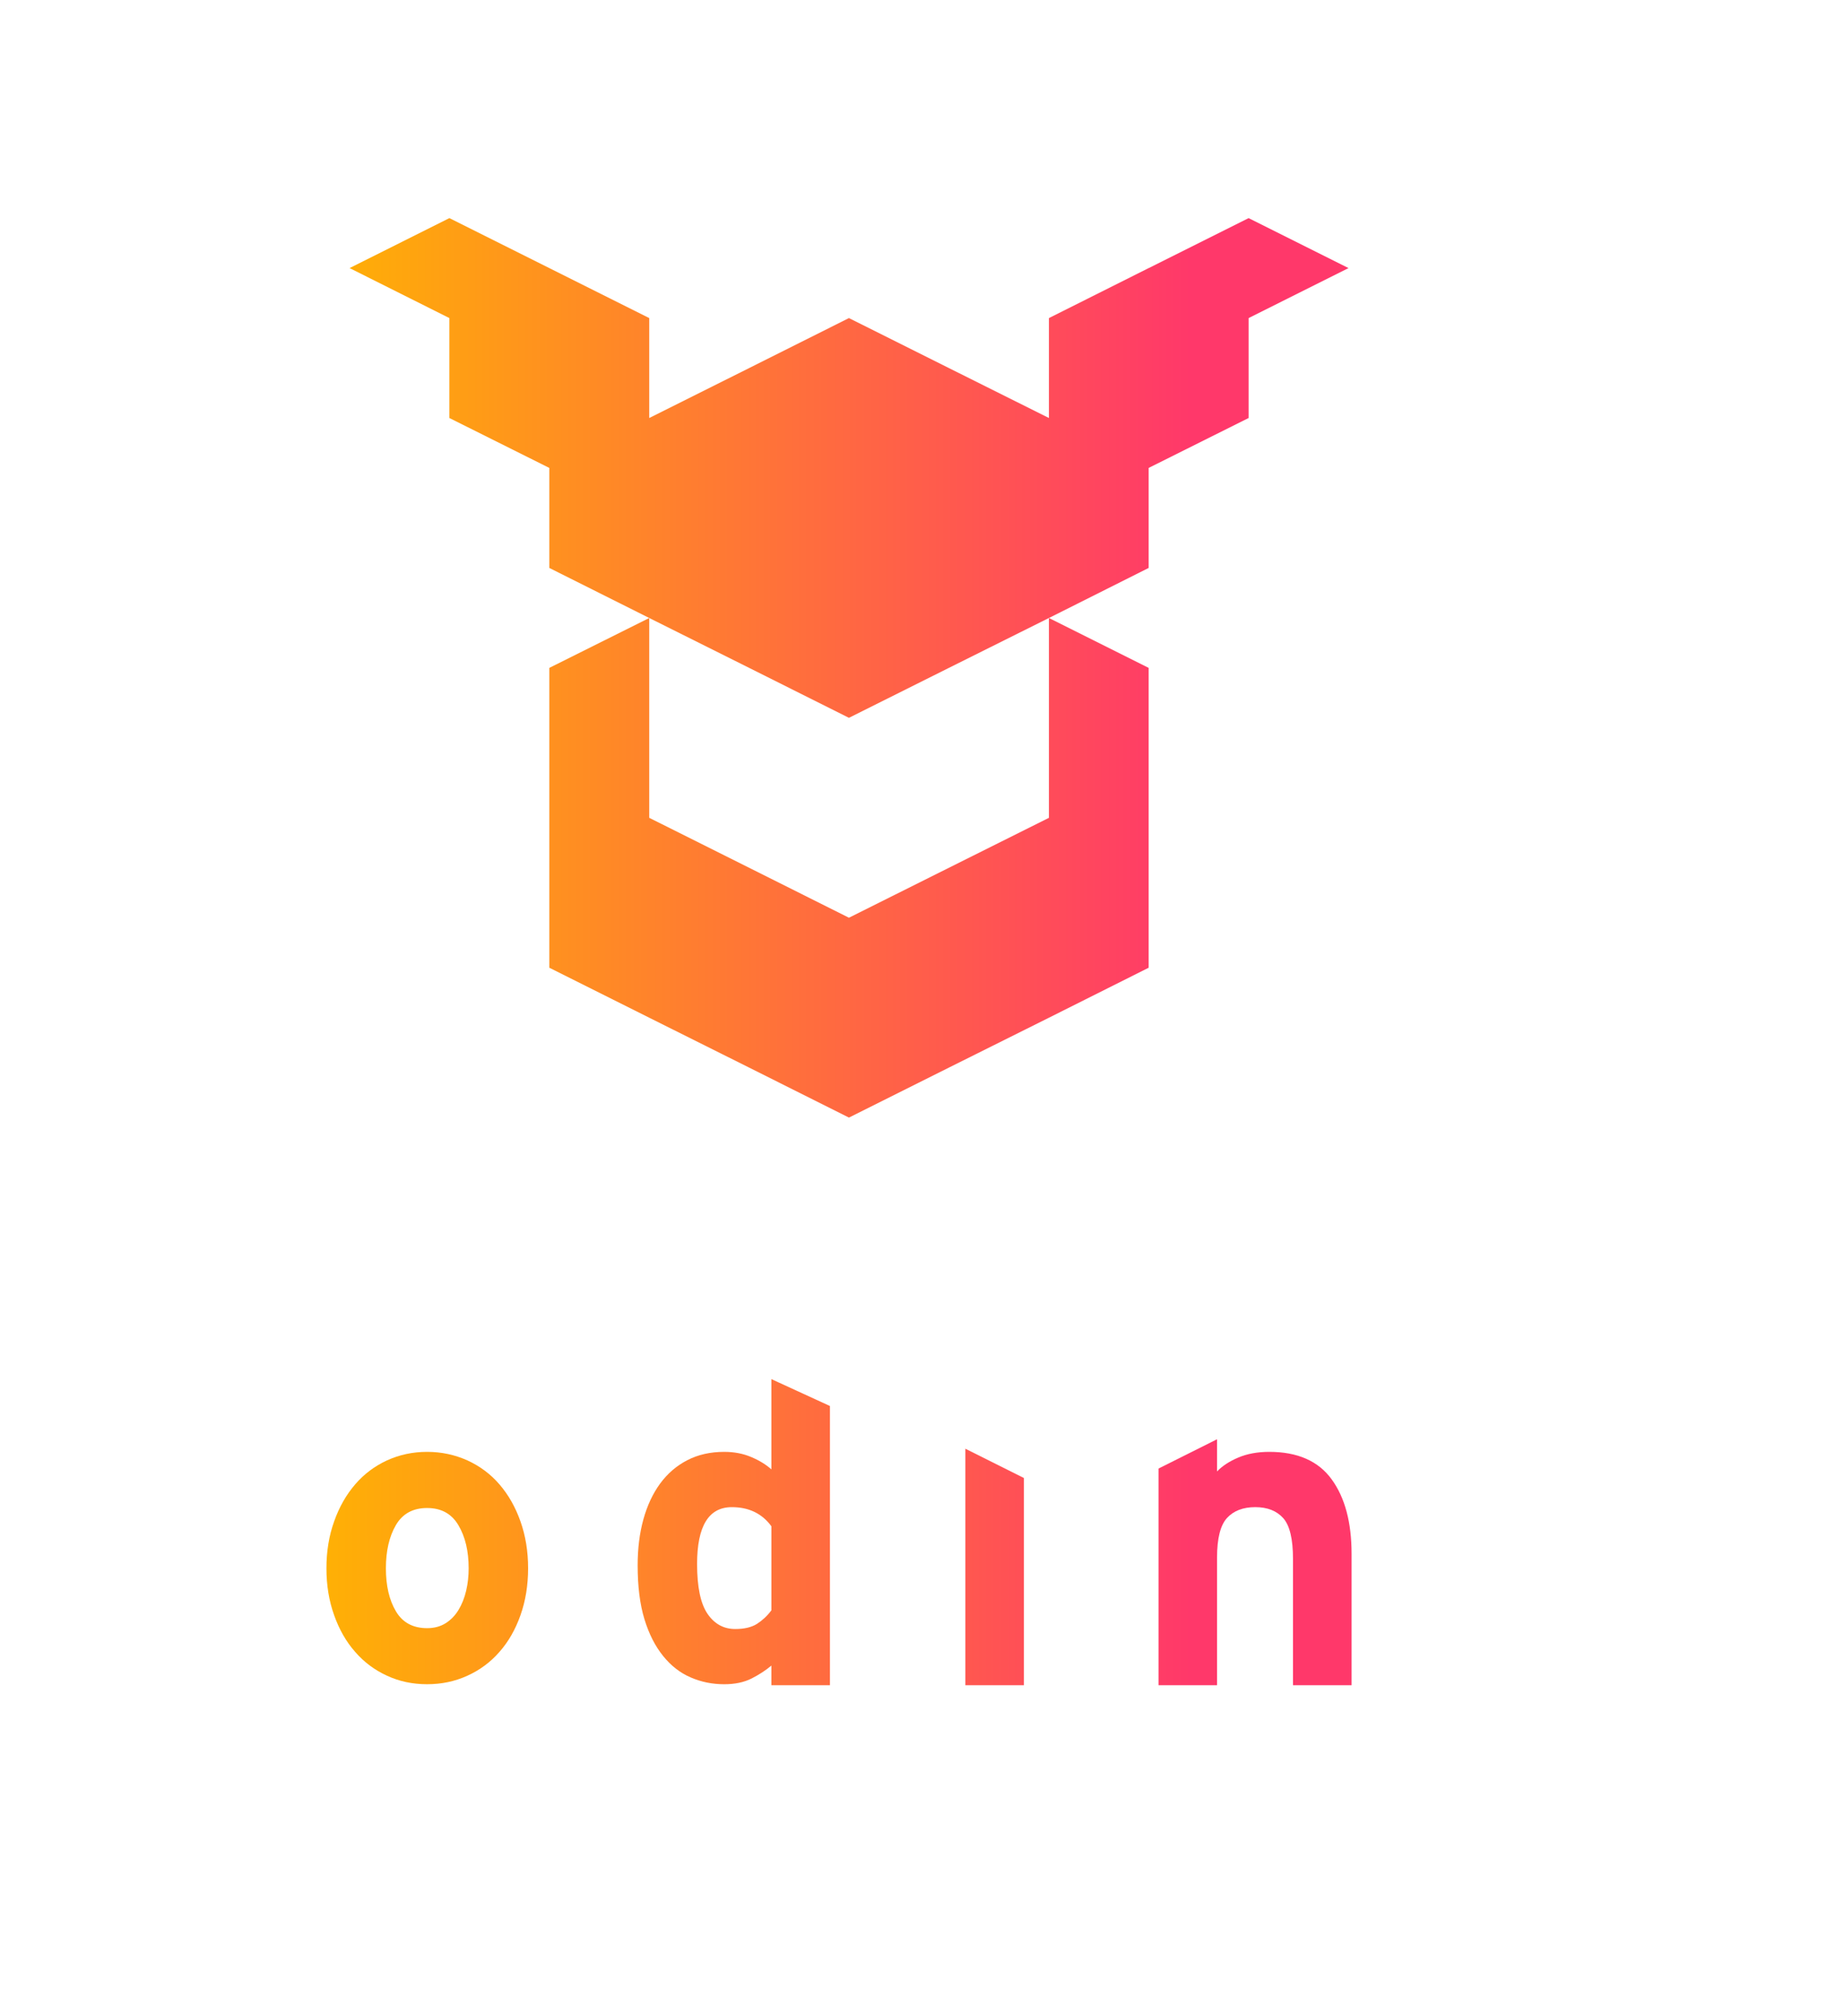 <?xml version="1.0" encoding="utf-8"?>
<!-- Generator: Adobe Illustrator 16.0.0, SVG Export Plug-In . SVG Version: 6.00 Build 0)  -->
<!DOCTYPE svg PUBLIC "-//W3C//DTD SVG 1.1//EN" "http://www.w3.org/Graphics/SVG/1.1/DTD/svg11.dtd">
<svg version="1.1" id="Layer_1" xmlns="http://www.w3.org/2000/svg" xmlns:xlink="http://www.w3.org/1999/xlink" x="0px" y="0px"
	 width="151px" height="165px" viewBox="0 0 151 165" enable-background="new 0 0 151 165" xml:space="preserve">
<g>
	<g>
		<linearGradient id="SVGID_1_" gradientUnits="userSpaceOnUse" x1="22.968" y1="71.03" x2="97.575" y2="71.03">
			<stop  offset="0.004" style="stop-color:#FFB600"/>
			<stop  offset="1" style="stop-color:#FF386A"/>
		</linearGradient>
		<polygon fill="url(#SVGID_1_)" points="85.894,66.94 77.7,71.03 69.517,75.117 61.348,71.03 53.165,66.94 53.165,58.755 
			53.165,50.584 44.981,54.668 44.981,62.842 44.981,71.03 44.981,79.21 53.165,83.302 61.348,87.386 69.517,91.476 77.7,87.386 
			85.894,83.302 94.061,79.21 94.061,71.03 94.061,62.842 94.061,54.668 85.894,50.584 85.894,58.755 		"/>
		<linearGradient id="SVGID_2_" gradientUnits="userSpaceOnUse" x1="22.968" y1="38.304" x2="97.575" y2="38.304">
			<stop  offset="0.004" style="stop-color:#FFB600"/>
			<stop  offset="1" style="stop-color:#FF386A"/>
		</linearGradient>
		<polygon fill="url(#SVGID_2_)" points="102.245,17.853 94.068,21.943 94.061,21.943 85.894,26.035 85.894,34.215 77.7,30.125 
			69.517,26.035 61.348,30.125 53.165,34.215 53.165,26.035 44.981,21.943 44.981,21.943 36.798,17.853 28.627,21.943 
			36.798,26.035 36.798,26.035 36.798,34.215 44.981,38.3 44.981,46.487 53.165,50.584 61.348,54.668 69.517,58.755 77.7,54.668 
			85.894,50.584 94.061,46.487 94.061,38.3 102.245,34.215 102.245,26.035 110.426,21.943 		"/>
	</g>
	<g>
		<linearGradient id="SVGID_3_" gradientUnits="userSpaceOnUse" x1="22.968" y1="128.347" x2="97.572" y2="128.347">
			<stop  offset="0.004" style="stop-color:#FFB600"/>
			<stop  offset="1" style="stop-color:#FF386A"/>
		</linearGradient>
		<path fill="url(#SVGID_3_)" d="M43.245,128.368c0,1.396-0.211,2.672-0.625,3.841c-0.415,1.171-0.988,2.174-1.721,3.001
			c-0.729,0.839-1.607,1.487-2.623,1.949c-1.022,0.467-2.12,0.698-3.303,0.698c-1.183,0-2.279-0.231-3.284-0.698
			c-1.01-0.462-1.879-1.11-2.607-1.949c-0.731-0.827-1.306-1.83-1.72-3.001c-0.42-1.169-0.631-2.445-0.631-3.841
			c0-1.393,0.211-2.673,0.631-3.839c0.414-1.176,0.989-2.18,1.72-3.029c0.729-0.849,1.598-1.497,2.607-1.964
			c1.005-0.457,2.101-0.699,3.284-0.699c1.183,0,2.281,0.242,3.303,0.699c1.015,0.467,1.894,1.115,2.623,1.964
			c0.733,0.85,1.306,1.854,1.721,3.029C43.034,125.695,43.245,126.975,43.245,128.368z M38.377,128.368
			c0-1.402-0.276-2.573-0.834-3.518c-0.555-0.944-1.409-1.417-2.569-1.417c-1.159,0-2.012,0.468-2.555,1.397
			c-0.547,0.938-0.819,2.115-0.819,3.537c0,1.426,0.271,2.597,0.819,3.519c0.543,0.92,1.396,1.382,2.555,1.382
			c0.577,0,1.08-0.131,1.514-0.402c0.424-0.267,0.779-0.628,1.055-1.085c0.276-0.449,0.487-0.977,0.628-1.574
			C38.312,129.614,38.377,129,38.377,128.368z"/>
		<linearGradient id="SVGID_4_" gradientUnits="userSpaceOnUse" x1="22.966" y1="125.409" x2="97.577" y2="125.409">
			<stop  offset="0.004" style="stop-color:#FFB600"/>
			<stop  offset="1" style="stop-color:#FF386A"/>
		</linearGradient>
		<path fill="url(#SVGID_4_)" d="M63.166,137.938v-1.607c-0.468,0.392-1.005,0.743-1.618,1.055
			c-0.617,0.311-1.363,0.472-2.242,0.472c-0.975,0-1.887-0.186-2.746-0.558c-0.859-0.366-1.613-0.954-2.261-1.758
			c-0.648-0.8-1.16-1.802-1.53-3.017c-0.371-1.213-0.553-2.687-0.553-4.403c0-1.367,0.154-2.617,0.468-3.754
			c0.314-1.135,0.771-2.115,1.374-2.938c0.604-0.819,1.342-1.457,2.221-1.909c0.885-0.458,1.891-0.684,3.027-0.684
			c0.811,0,1.547,0.141,2.207,0.422c0.658,0.277,1.211,0.613,1.653,1.011v-7.388l4.796,2.201v22.855H63.166z M63.166,124.925
			c-0.764-1.039-1.844-1.562-3.235-1.562c-1.902,0-2.848,1.553-2.848,4.658c0,1.878,0.285,3.234,0.849,4.066
			c0.57,0.834,1.326,1.251,2.28,1.251c0.738,0,1.326-0.141,1.769-0.417c0.437-0.281,0.834-0.643,1.186-1.11V124.925z"/>
		<linearGradient id="SVGID_5_" gradientUnits="userSpaceOnUse" x1="22.981" y1="128.258" x2="97.572" y2="128.258">
			<stop  offset="0.004" style="stop-color:#FFB600"/>
			<stop  offset="1" style="stop-color:#FF386A"/>
		</linearGradient>
		<polygon fill="url(#SVGID_5_)" points="83.845,120.977 83.845,127.358 83.845,132.017 83.845,137.938 79.048,137.938 
			79.048,118.579 		"/>
		<linearGradient id="SVGID_6_" gradientUnits="userSpaceOnUse" x1="22.977" y1="127.871" x2="97.575" y2="127.871">
			<stop  offset="0.004" style="stop-color:#FFB600"/>
			<stop  offset="1" style="stop-color:#FF386A"/>
		</linearGradient>
		<path fill="url(#SVGID_6_)" d="M109.044,121.083c-1.084-1.493-2.79-2.246-5.107-2.246c-0.971,0-1.83,0.161-2.553,0.473
			c-0.734,0.312-1.305,0.693-1.724,1.13v-2.634l-4.792,2.398v7.154v4.659v5.92h4.792v-10.464c0.005-1.563,0.276-2.633,0.818-3.226
			c0.543-0.588,1.316-0.885,2.312-0.885c0.994,0,1.759,0.303,2.294,0.904c0.532,0.599,0.796,1.714,0.796,3.337v10.333h4.797v-10.751
			C110.677,124.615,110.135,122.58,109.044,121.083z"/>
	</g>
</g>
</svg>
